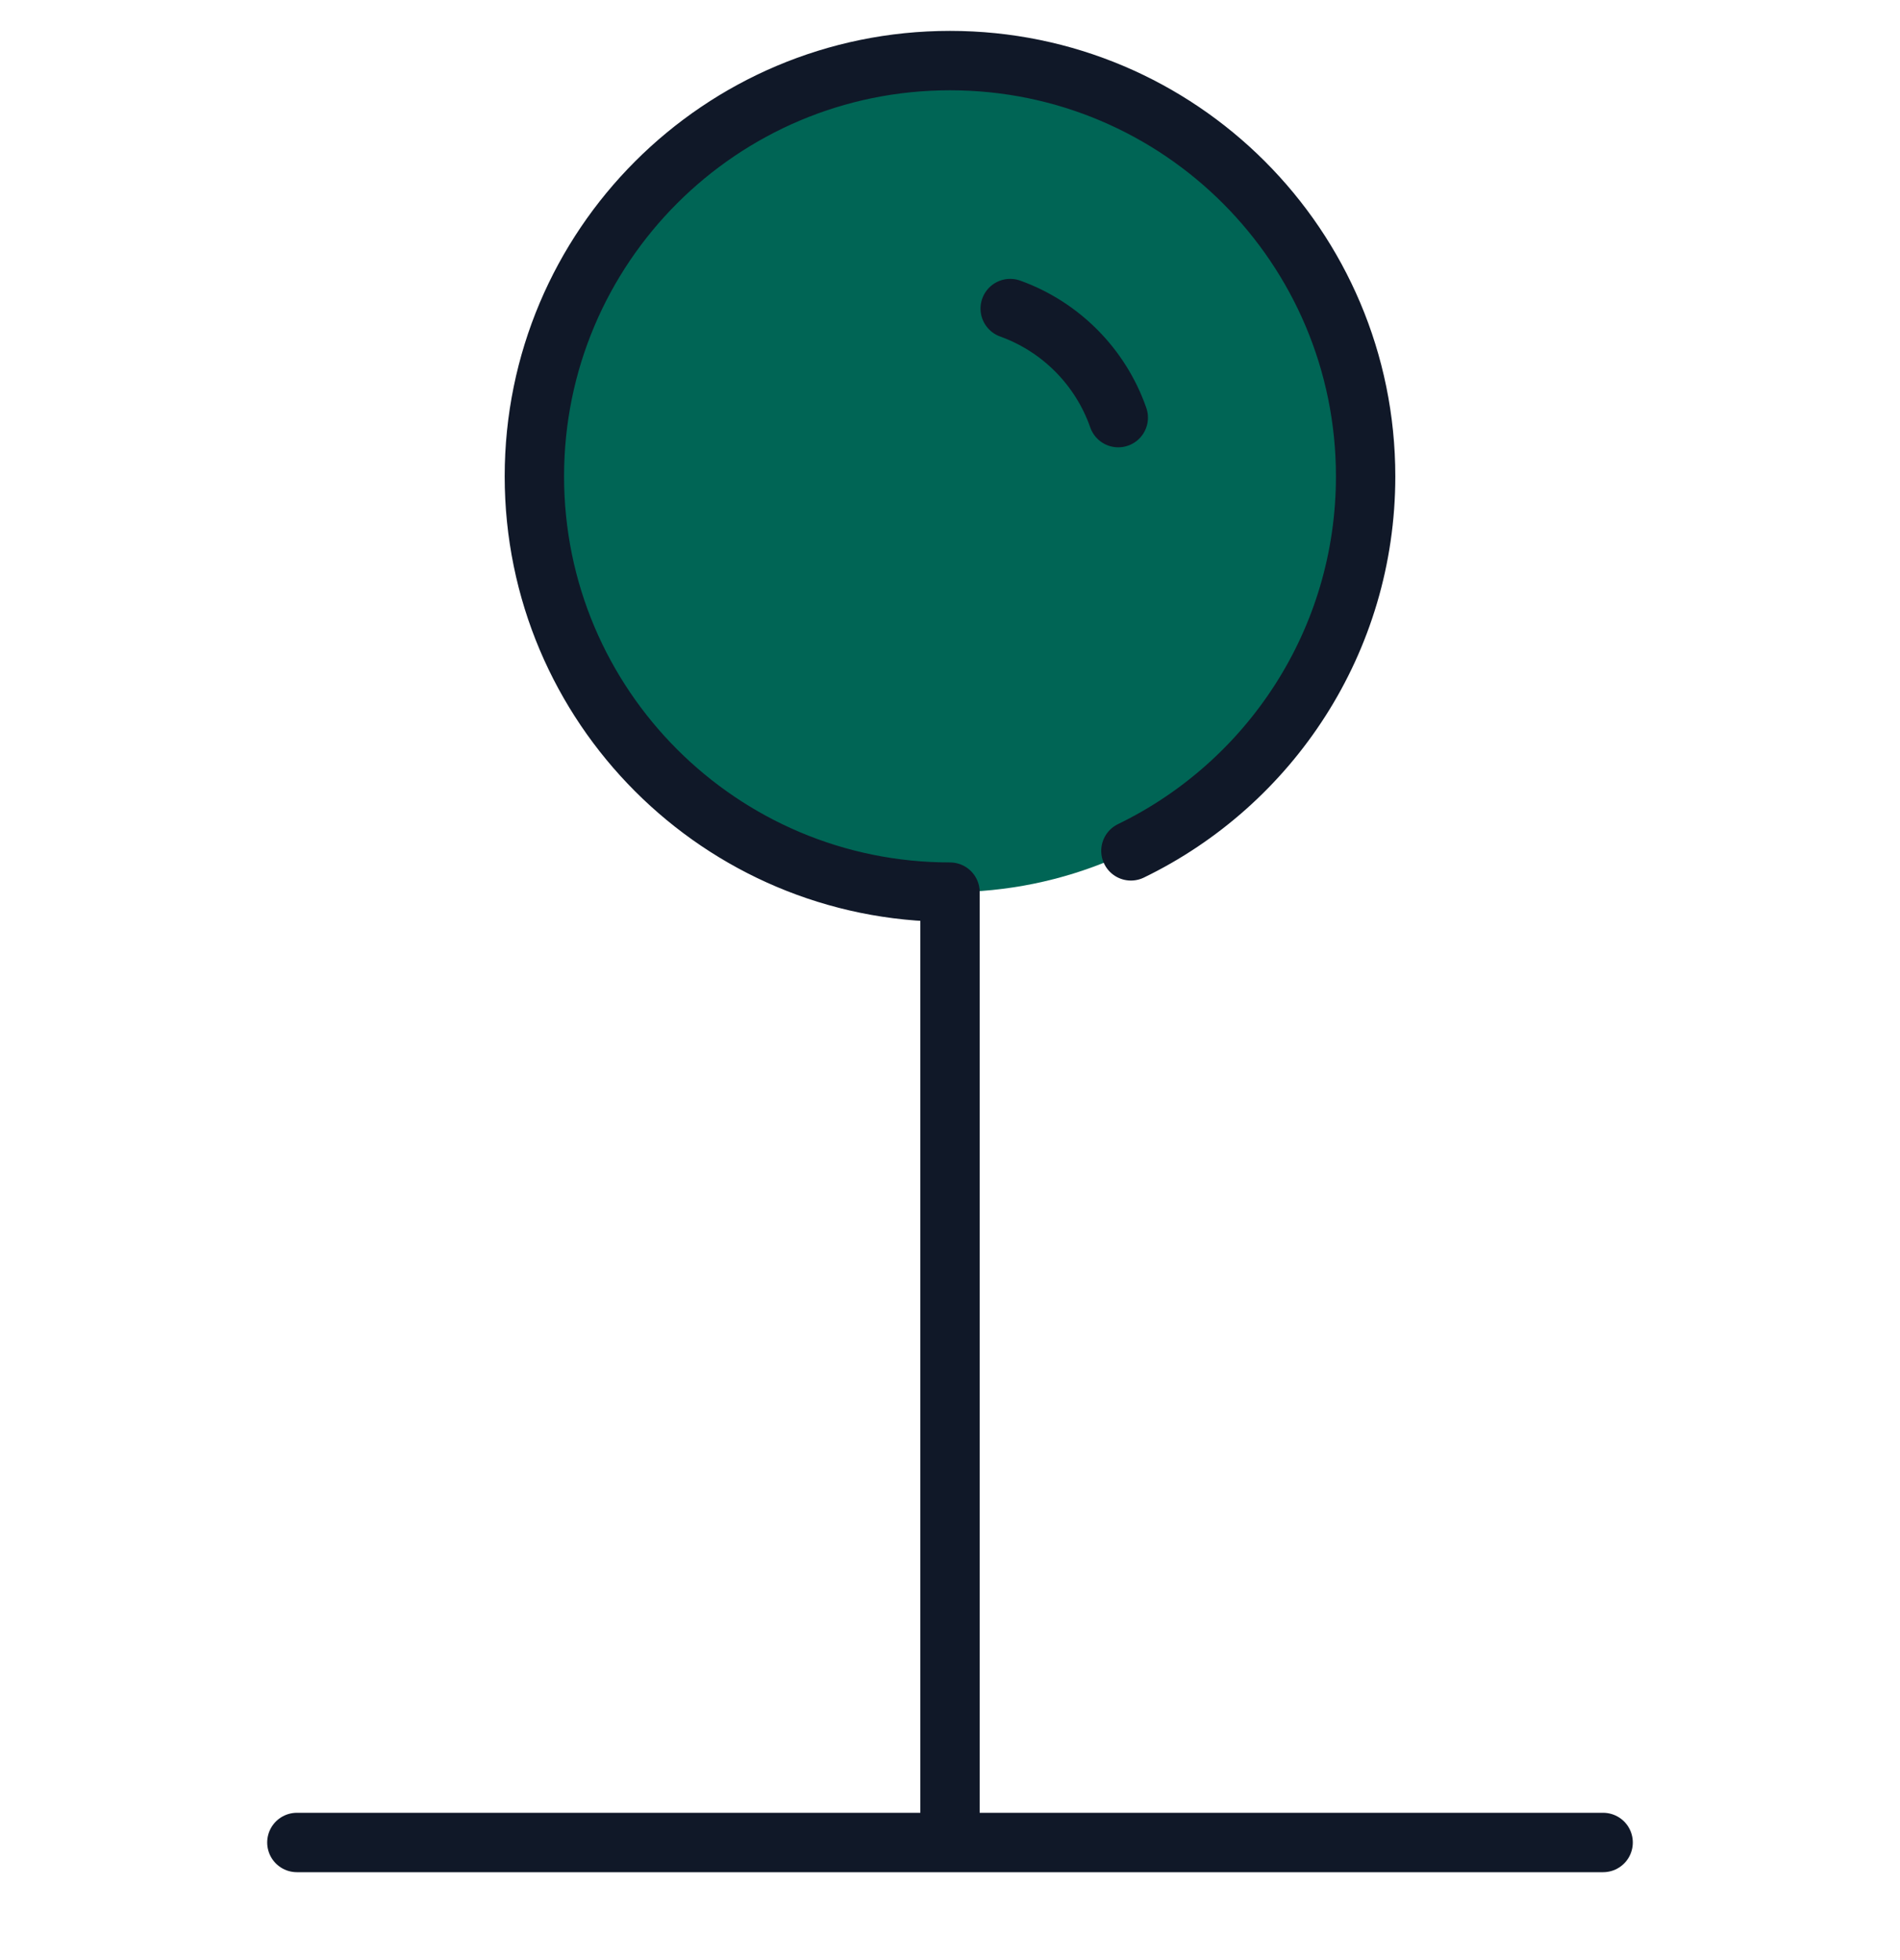 <svg width="32" height="33" viewBox="0 0 32 33" fill="none" xmlns="http://www.w3.org/2000/svg">
<g clip-path="url(#clip0_210_15686)">
<path d="M16 1.02C19.87 1.02 23 4.15 23 8.02C23 11.889 19.87 15.02 16 15.02C12.13 15.02 9 11.889 9 8.02C9 4.15 12.13 1.02 16 1.02Z" fill="#006555"/>
<path d="M5 31.02H27M16 31.02V15.02C12.134 15.02 9 11.886 9 8.02C9 4.154 12.134 1.02 16 1.02C19.866 1.02 23 4.154 23 8.02C23 10.793 21.387 13.191 19.047 14.325M18.834 7.031C18.536 6.177 17.863 5.5 17.014 5.195" stroke="#101828" stroke-linecap="round" stroke-linejoin="round"/>
</g>
<defs>
<clipPath id="clip0_210_15686">
<rect width="32" height="32" fill="white" transform="translate(0 0.02)"/>
</clipPath>
</defs>
</svg>
